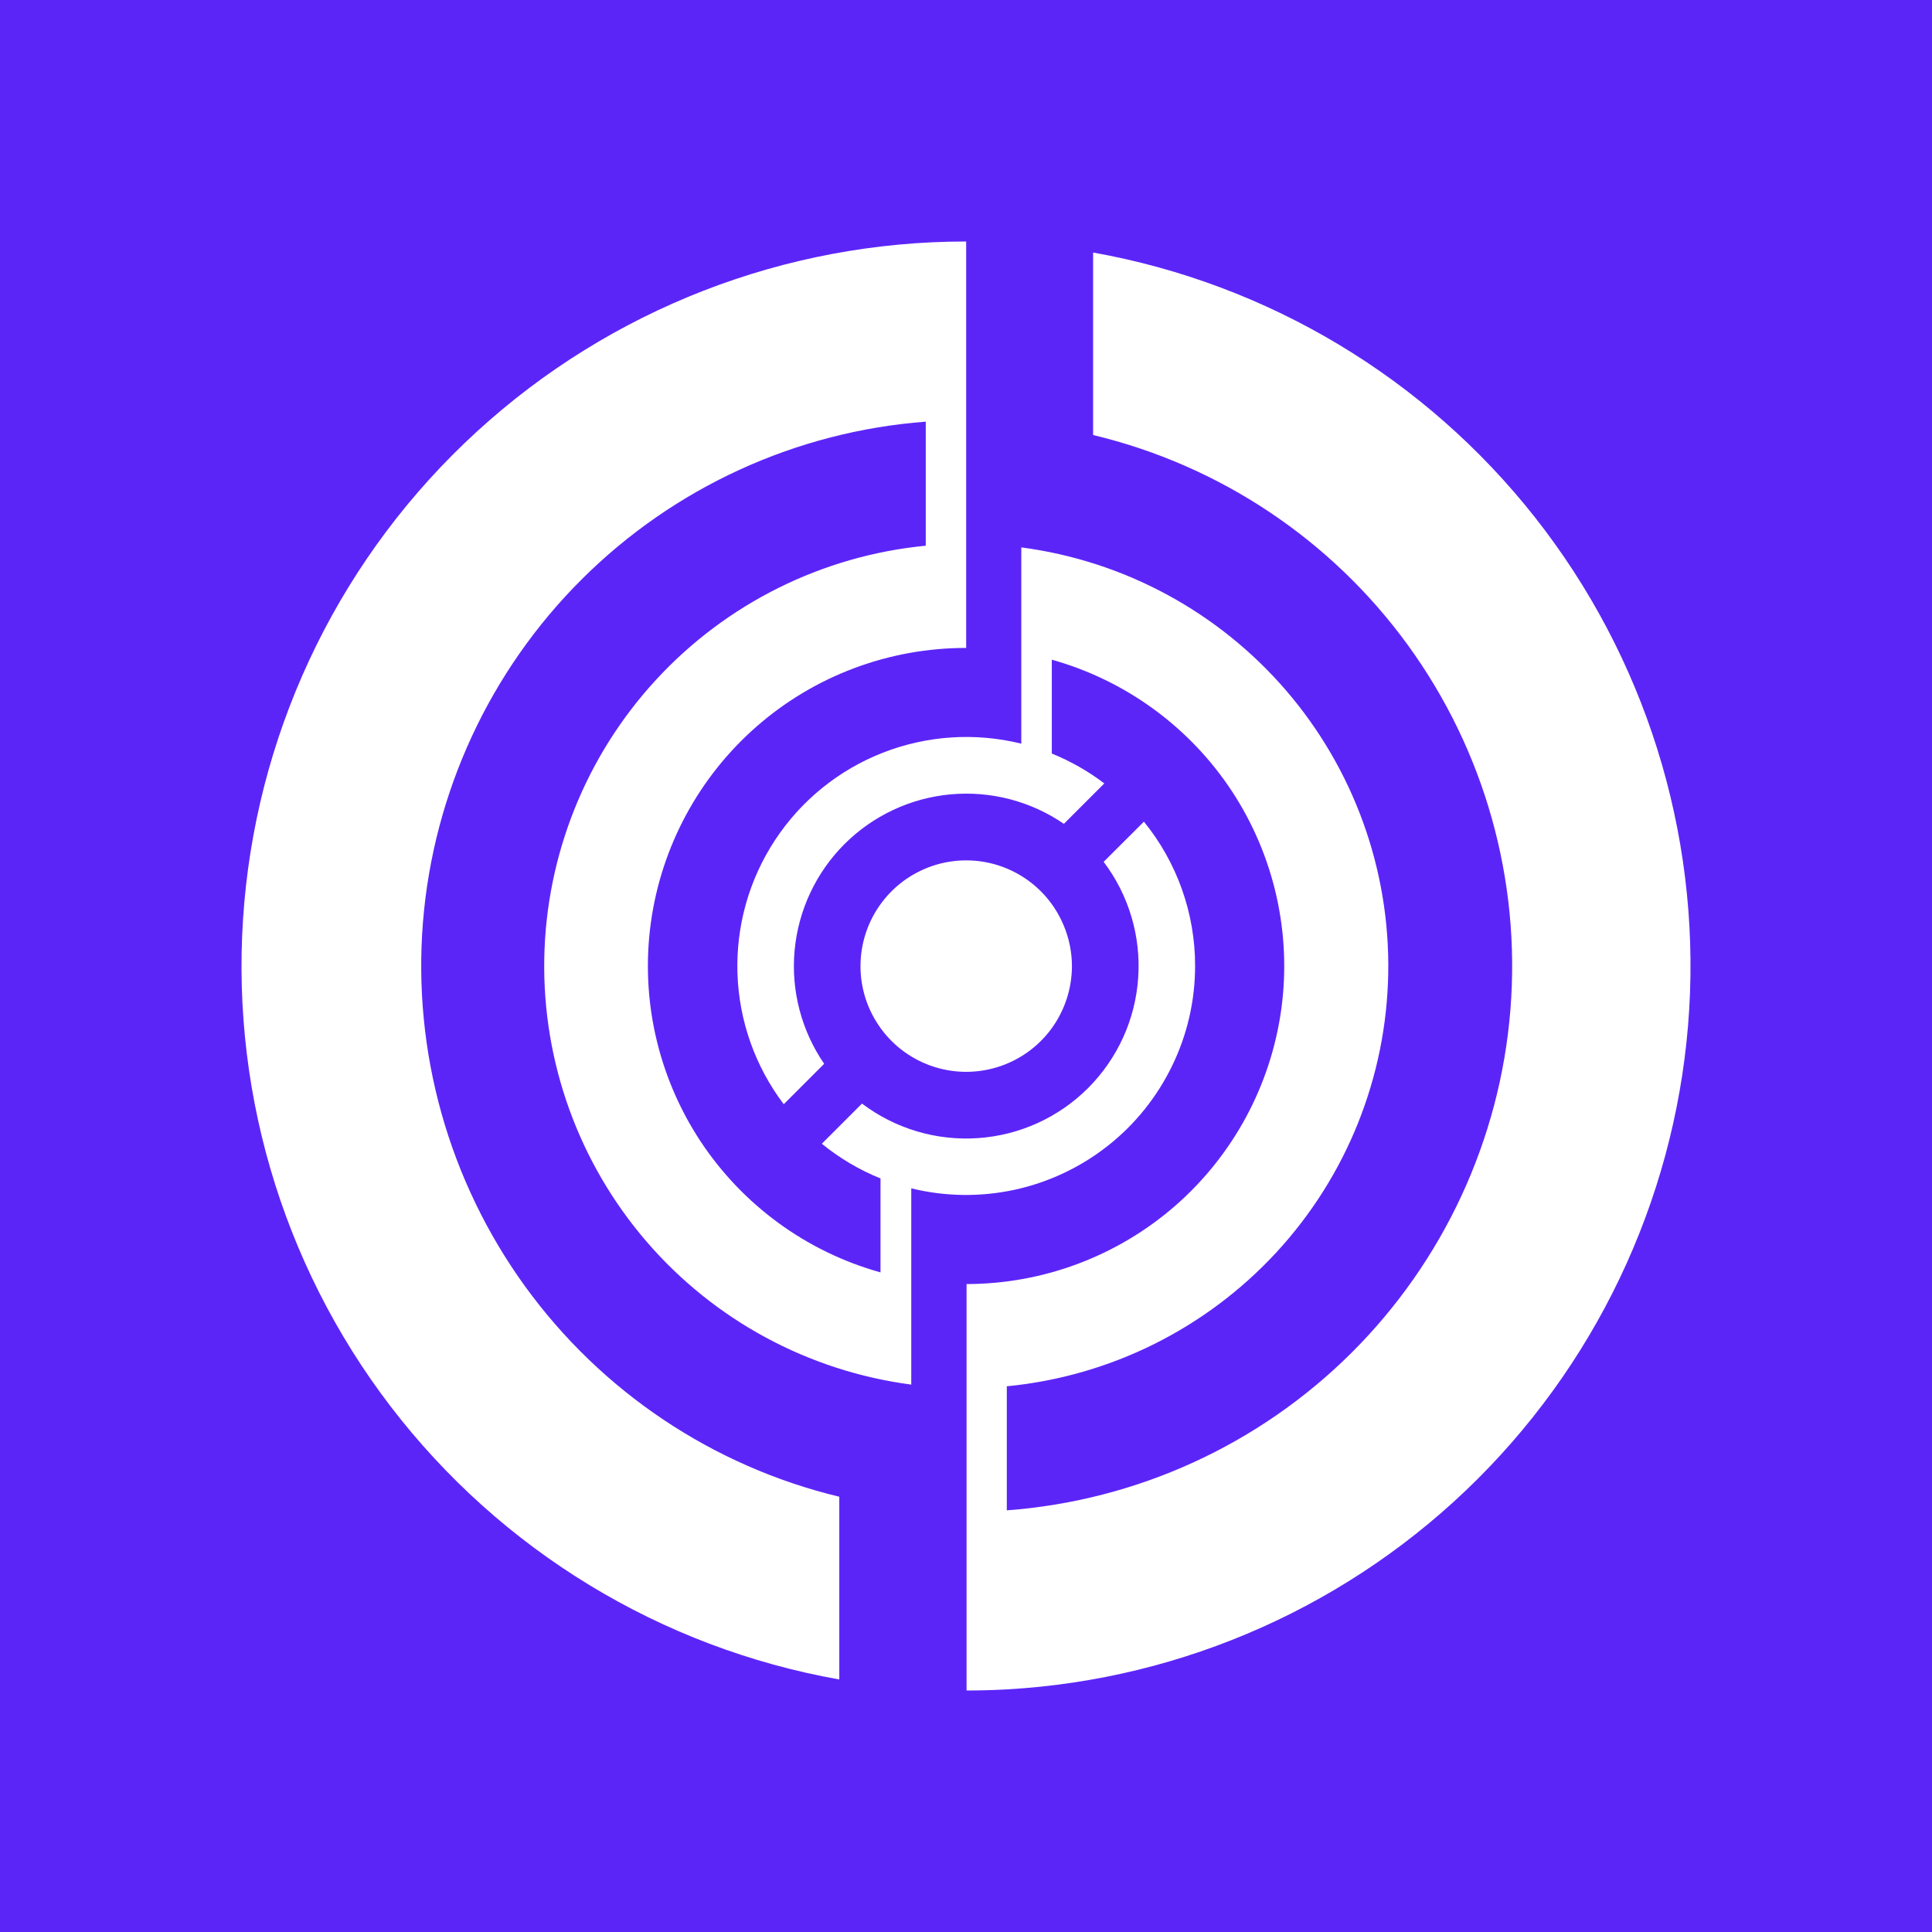 <svg width="24" height="24" viewBox="0 0 24 24" fill="none" xmlns="http://www.w3.org/2000/svg">
<rect x="0" y="0" width="24" height="24" fill="#333333" stroke="none"/>
<g clip-path="url(#clip0_328_59083)">
<path d="M24 0H0V24H24V0Z" fill="#5C25F8"/>
<path d="M13.579 3.137V5.404C15.152 5.78 16.54 6.706 17.49 8.015C18.441 9.324 18.892 10.93 18.763 12.542C18.634 14.155 17.932 15.668 16.785 16.809C15.637 17.95 14.12 18.642 12.507 18.762V17.221C13.789 17.097 14.98 16.505 15.854 15.559C16.728 14.613 17.223 13.379 17.245 12.091C17.268 10.803 16.815 9.552 15.975 8.576C15.134 7.6 13.964 6.968 12.687 6.8V9.238C12.116 9.097 11.516 9.136 10.968 9.35C10.42 9.564 9.952 9.943 9.629 10.434C9.305 10.925 9.142 11.505 9.161 12.092C9.18 12.68 9.381 13.248 9.736 13.717L10.238 13.215C9.955 12.802 9.825 12.304 9.871 11.806C9.917 11.307 10.136 10.841 10.489 10.487C10.843 10.133 11.309 9.914 11.807 9.868C12.305 9.822 12.803 9.951 13.216 10.234L13.718 9.732C13.518 9.58 13.299 9.455 13.066 9.361V8.195C13.985 8.452 14.78 9.033 15.305 9.831C15.828 10.629 16.046 11.589 15.917 12.535C15.787 13.481 15.32 14.348 14.602 14.976C13.883 15.604 12.961 15.95 12.007 15.951V21C12.176 21 12.344 20.995 12.51 20.986C14.713 20.861 16.792 19.931 18.354 18.374C19.916 16.816 20.852 14.739 20.984 12.537C21.116 10.335 20.434 8.161 19.069 6.428C17.704 4.695 15.75 3.524 13.579 3.137ZM14.846 12C14.847 11.347 14.622 10.713 14.21 10.207L13.71 10.706C14.022 11.119 14.175 11.631 14.139 12.147C14.104 12.664 13.883 13.149 13.517 13.516C13.151 13.882 12.665 14.103 12.149 14.138C11.633 14.174 11.121 14.021 10.708 13.709L10.209 14.208C10.429 14.387 10.675 14.533 10.938 14.639V15.806C10.018 15.55 9.222 14.968 8.697 14.17C8.173 13.371 7.955 12.41 8.085 11.463C8.215 10.517 8.683 9.649 9.403 9.021C10.123 8.393 11.046 8.048 12.002 8.049V3C9.751 2.999 7.583 3.842 5.923 5.362C4.263 6.881 3.233 8.968 3.035 11.21C2.837 13.452 3.486 15.687 4.854 17.473C6.223 19.26 8.21 20.47 10.426 20.863V18.593C8.855 18.215 7.471 17.288 6.523 15.98C5.575 14.671 5.125 13.067 5.254 11.457C5.384 9.846 6.084 8.334 7.229 7.194C8.374 6.054 9.888 5.36 11.5 5.238V6.779C10.218 6.903 9.026 7.495 8.153 8.441C7.279 9.387 6.784 10.622 6.761 11.91C6.739 13.198 7.192 14.449 8.032 15.424C8.873 16.4 10.043 17.032 11.32 17.2V14.762C11.739 14.865 12.176 14.871 12.598 14.781C13.02 14.69 13.415 14.505 13.755 14.239C14.095 13.973 14.369 13.633 14.558 13.245C14.748 12.857 14.846 12.431 14.846 12Z" fill="white"/>
<path d="M13.316 12C13.316 12.282 13.225 12.557 13.058 12.783C12.89 13.01 12.654 13.176 12.384 13.258C12.115 13.34 11.826 13.333 11.56 13.238C11.295 13.143 11.067 12.966 10.911 12.731C10.754 12.497 10.677 12.219 10.691 11.937C10.705 11.655 10.809 11.386 10.988 11.168C11.166 10.95 11.411 10.796 11.684 10.727C11.957 10.659 12.245 10.68 12.505 10.788C12.665 10.854 12.81 10.952 12.932 11.074C13.054 11.196 13.15 11.342 13.216 11.502C13.282 11.661 13.316 11.831 13.316 12.004L13.316 12Z" fill="white"/>
</g>
<defs>
<clipPath id="clip0_328_59083">
<rect width="24" height="24" fill="white"/>
</clipPath>
</defs>
</svg>
